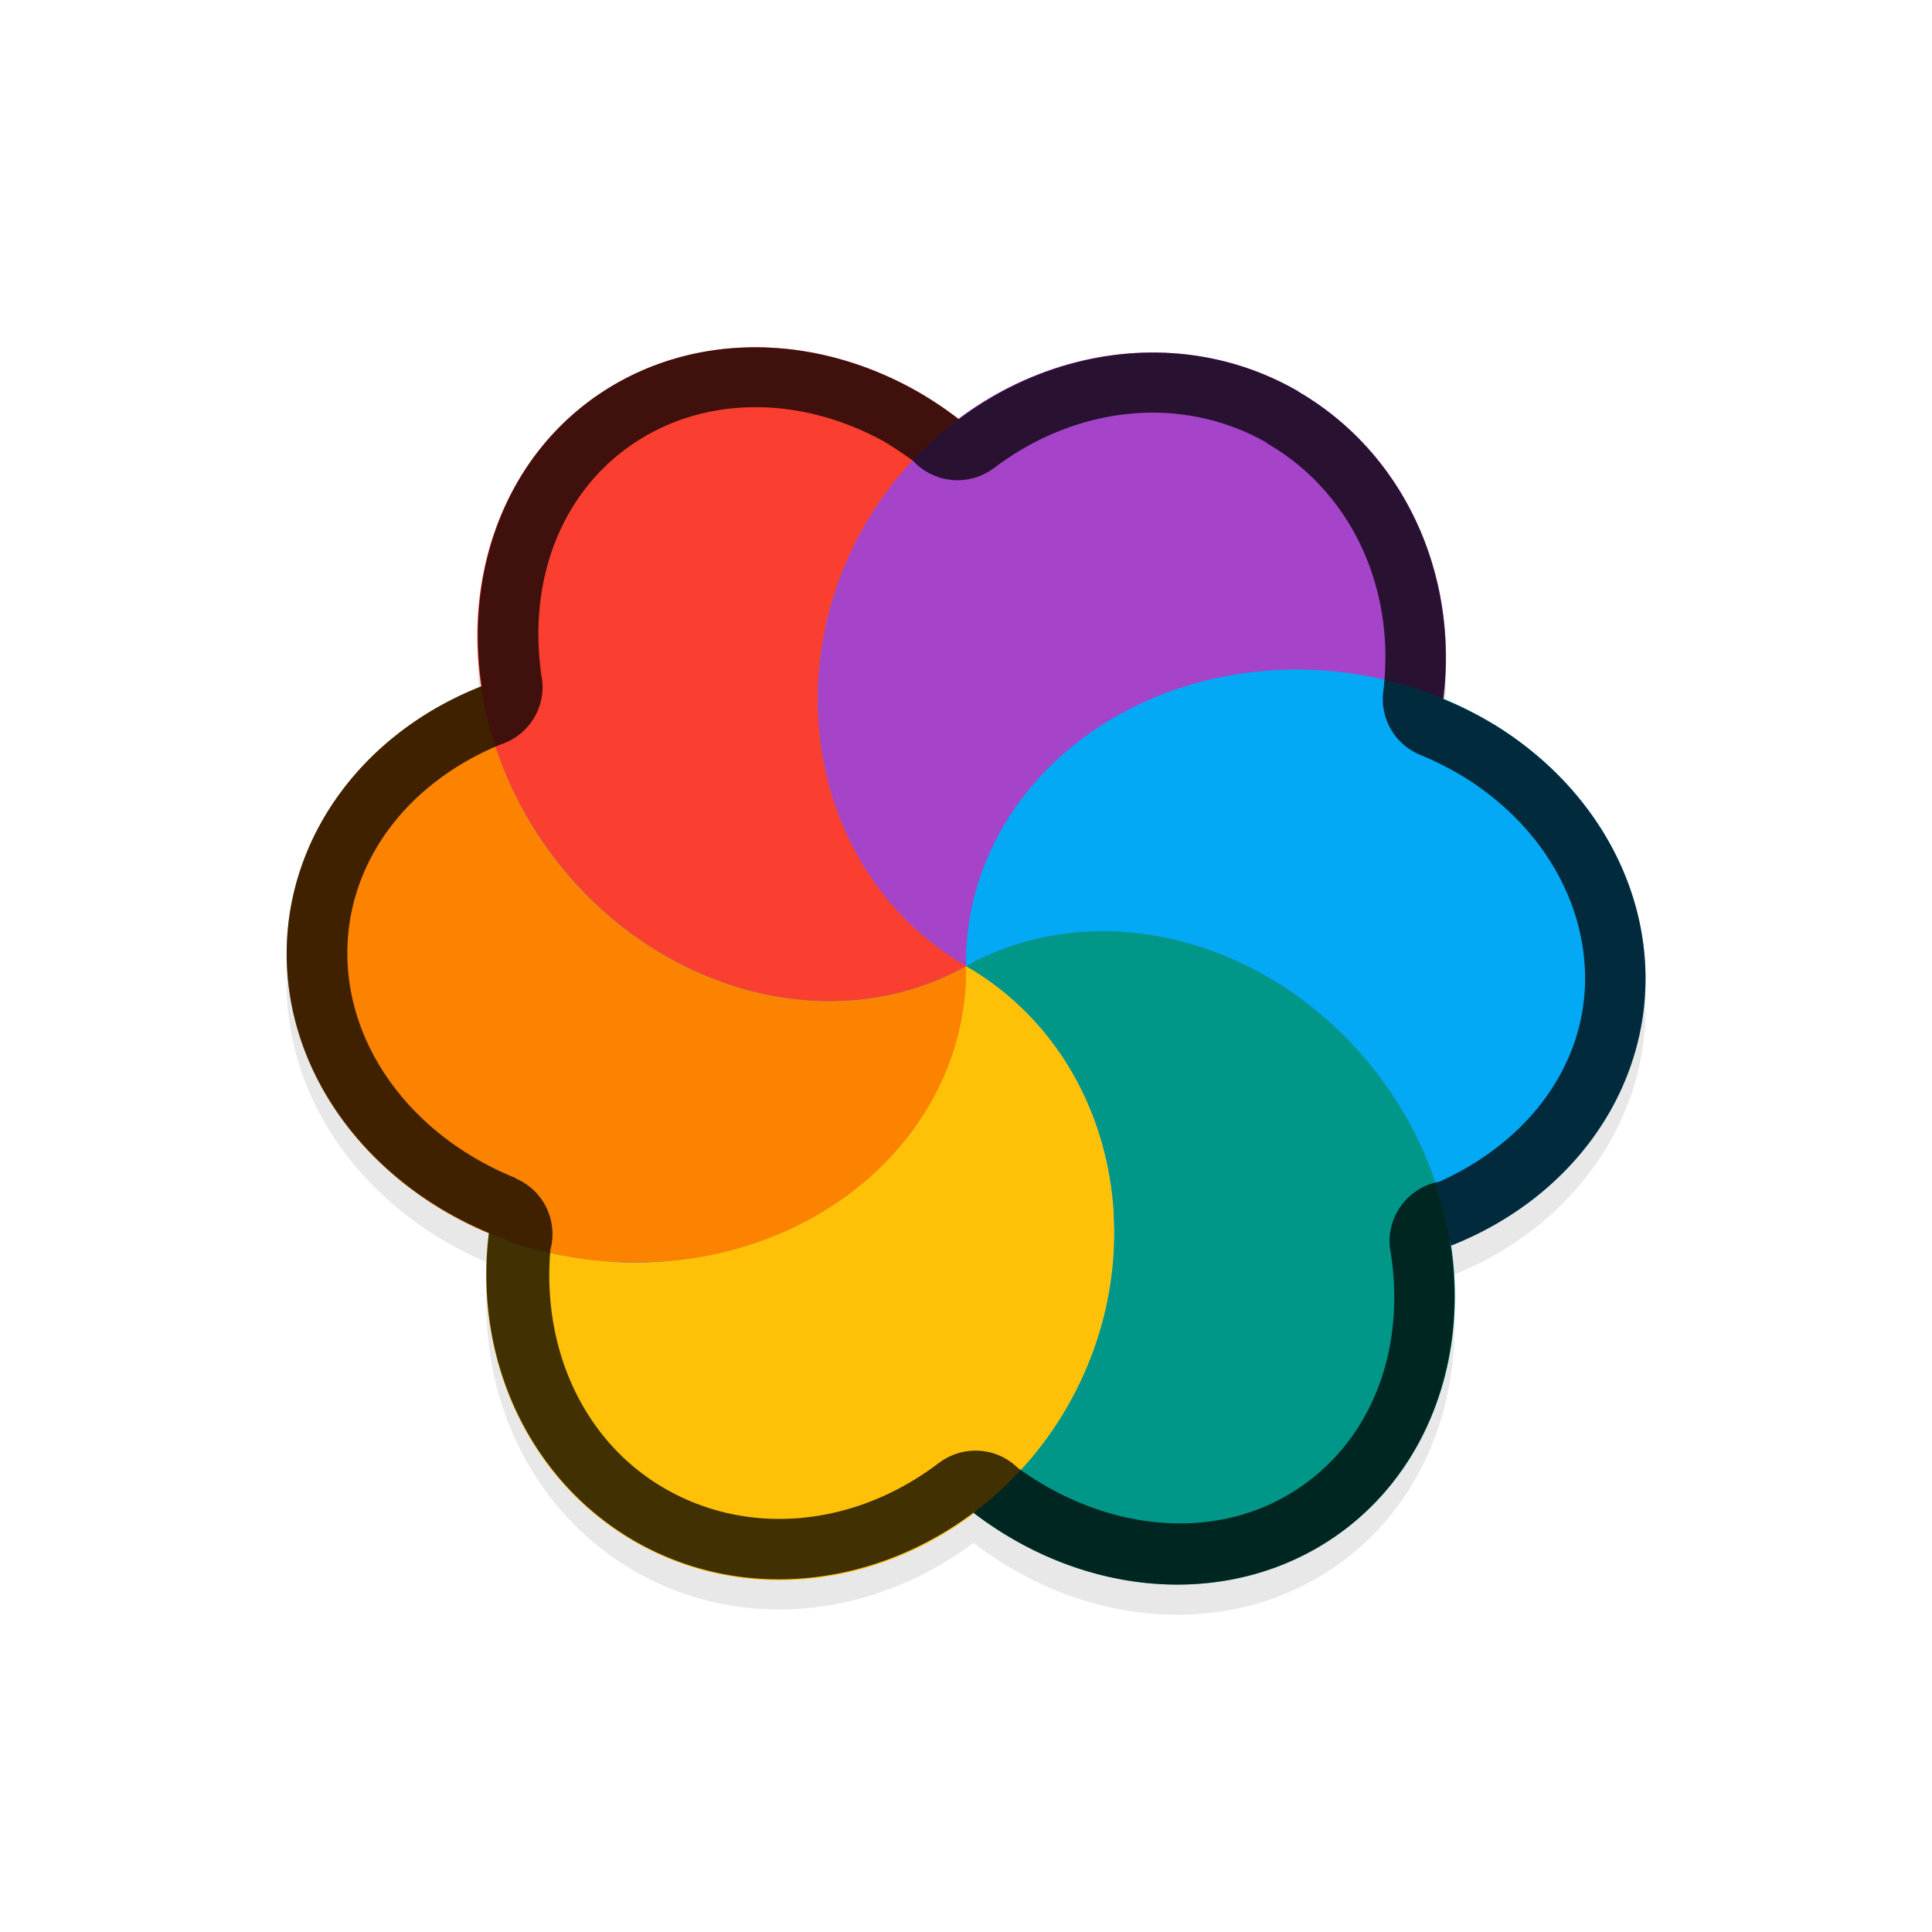 <svg xmlns="http://www.w3.org/2000/svg" id="svg5327" width="32" height="32" version="1.1">
 <defs id="defs5329">
  <filter id="filter878" style="color-interpolation-filters:sRGB" width="1.092" height="1.101" x="-.05" y="-.05">
   <feGaussianBlur id="feGaussianBlur880" stdDeviation=".43"/>
  </filter>
 </defs>
 <g id="layer1" transform="translate(0,-1020.362)">
  <path id="path874" style="opacity:0.3;fill:#000000;stroke-width:0.55;filter:url(#filter878)" d="m 21.499,1027.34 c -1.797,-1.037 -4.005,-0.767 -5.653,0.491 0.012,-0.01 0.022,-0.019 0.034,-0.027 -0.252,-0.193 -0.514,-0.367 -0.789,-0.517 -1.595,-0.863 -3.409,-0.899 -4.845,-0.096 -1.767,0.988 -2.579,3.009 -2.262,5.07 -0.001,-0.013 -0.006,-0.022 -0.008,-0.033 -1.989,0.783 -3.251,2.536 -3.228,4.485 0.028,2.031 1.428,3.791 3.406,4.594 -0.016,-0.015 -0.035,-0.021 -0.056,-0.025 -0.259,2.108 0.681,4.1 2.407,5.1 1.8,1.039 4.014,0.765 5.664,-0.501 -0.015,0.011 -0.029,0.026 -0.044,0.038 1.731,1.323 3.931,1.563 5.633,0.614 1.783,-0.997 2.6,-3.047 2.257,-5.129 0.003,0 0.002,0.013 0.004,0.017 0.004,0.024 0.013,0.049 0.017,0.073 a 5.634,4.978 6.279 0 0 3.219,-4.481 5.634,4.978 6.279 0 0 -2.504,-4.147 5.634,4.978 6.279 0 0 -0.846,-0.425 c 0.26,-2.11 -0.68,-4.099 -2.406,-5.099 z"/>
  <ellipse id="ellipse3" style="fill:#278df2;stroke-width:0.55" cx="532.039" cy="889.516" rx="9.071" ry="8.795" transform="rotate(30)"/>
  <path id="ellipse10" style="fill:#ffc107;stroke-width:0.55" d="m 16.002,1036.363 c 9.88e-4,0.138 -0.005,0.276 -0.017,0.413 -0.009,0.093 -0.02,0.185 -0.035,0.278 -0.009,0.072 -0.02,0.146 -0.034,0.219 -0.018,0.085 -0.039,0.172 -0.063,0.258 -0.019,0.077 -0.04,0.153 -0.062,0.228 -0.026,0.081 -0.055,0.161 -0.086,0.241 -0.031,0.081 -0.063,0.159 -0.098,0.238 -0.035,0.074 -0.071,0.146 -0.109,0.218 -0.035,0.071 -0.073,0.142 -0.113,0.213 -0.049,0.081 -0.101,0.162 -0.156,0.241 -0.041,0.063 -0.085,0.127 -0.129,0.19 -0.051,0.068 -0.103,0.133 -0.157,0.197 -0.059,0.072 -0.119,0.143 -0.182,0.212 -0.054,0.057 -0.11,0.113 -0.167,0.168 -0.06,0.062 -0.123,0.121 -0.186,0.18 -0.081,0.071 -0.164,0.138 -0.25,0.203 -0.051,0.041 -0.103,0.082 -0.156,0.121 -0.087,0.062 -0.177,0.122 -0.269,0.179 -0.061,0.039 -0.123,0.078 -0.185,0.115 -0.086,0.049 -0.174,0.097 -0.264,0.142 -0.076,0.04 -0.153,0.078 -0.231,0.114 -0.079,0.035 -0.158,0.068 -0.24,0.1 -0.086,0.035 -0.174,0.069 -0.262,0.1 -0.094,0.033 -0.188,0.063 -0.284,0.091 -0.077,0.024 -0.154,0.045 -0.232,0.064 -0.112,0.027 -0.225,0.051 -0.339,0.072 -0.064,0.014 -0.128,0.026 -0.193,0.037 -0.104,0.016 -0.209,0.03 -0.314,0.04 -0.094,0.01 -0.188,0.019 -0.283,0.026 -0.155,0.011 -0.309,0.015 -0.464,0.013 -0.168,-0 -0.334,-0.014 -0.501,-0.032 -0.066,-0.01 -0.133,-0.014 -0.199,-0.021 -0.125,-0.014 -0.248,-0.033 -0.371,-0.055 -0.051,-0.014 -0.105,-0.018 -0.156,-0.031 -0.132,-0.025 -0.263,-0.058 -0.392,-0.094 -0.046,-0.012 -0.089,-0.024 -0.133,-0.036 -0.152,-0.041 -0.299,-0.095 -0.445,-0.151 -0.054,-0.014 -0.101,-0.039 -0.151,-0.059 -0.259,2.107 0.681,4.1 2.408,5.099 2.441,1.408 5.649,0.419 7.167,-2.21 1.518,-2.629 0.77,-5.902 -1.67,-7.311 z m 0,0 c -5.36e-4,-3e-4 0,0 0,0 z"/>
  <path id="path9" style="fill:#a544c9;stroke-width:0.55" d="m 21.499,1026.842 c -2.441,-1.409 -5.651,-0.422 -7.169,2.208 -1.518,2.63 -0.77,5.904 1.672,7.313 -9.53e-4,-0.138 0.005,-0.276 0.017,-0.413 0.009,-0.096 0.022,-0.193 0.038,-0.289 0.008,-0.067 0.017,-0.132 0.029,-0.198 0.019,-0.094 0.041,-0.187 0.066,-0.28 0.018,-0.071 0.038,-0.142 0.06,-0.213 0.031,-0.095 0.065,-0.189 0.103,-0.281 0.022,-0.057 0.044,-0.113 0.068,-0.169 0.051,-0.114 0.108,-0.228 0.169,-0.339 0.015,-0.031 0.031,-0.063 0.048,-0.094 0.068,-0.116 0.142,-0.231 0.221,-0.342 0.019,-0.028 0.039,-0.057 0.059,-0.085 0.073,-0.1 0.15,-0.198 0.232,-0.293 0.034,-0.042 0.068,-0.082 0.104,-0.122 0.076,-0.081 0.154,-0.16 0.236,-0.237 0.046,-0.046 0.093,-0.09 0.14,-0.134 0.079,-0.068 0.16,-0.134 0.243,-0.197 0.06,-0.049 0.119,-0.095 0.18,-0.141 0.077,-0.054 0.155,-0.105 0.235,-0.155 0.066,-0.045 0.132,-0.088 0.2,-0.129 0.107,-0.061 0.217,-0.119 0.329,-0.174 0.044,-0.022 0.088,-0.044 0.133,-0.065 0.125,-0.058 0.253,-0.11 0.383,-0.159 0.04,-0.016 0.079,-0.032 0.119,-0.047 0.131,-0.046 0.264,-0.087 0.399,-0.124 0.041,-0.012 0.082,-0.025 0.122,-0.034 0.147,-0.037 0.296,-0.07 0.446,-0.096 0.03,-0.01 0.06,-0.012 0.089,-0.017 0.139,-0.022 0.279,-0.039 0.42,-0.052 0.053,-0.01 0.107,-0.01 0.16,-0.013 0.171,-0.013 0.341,-0.019 0.513,-0.018 0.322,0.01 0.643,0.039 0.96,0.095 0.054,0 0.106,0.014 0.159,0.023 0.422,0.083 0.833,0.209 1.226,0.374 0.259,-2.108 -0.681,-4.1 -2.408,-5.099 z"/>
  <path id="path14" style="fill:#ffc107;stroke-width:0.55" d="m 16.002,1036.362 c -12.014,3.219 -6.007,1.61 0,0 z m -1.52e-4,3e-4 c -0.113,1.987 0.835,3.423 2.446,4.108 -0.094,-1.684 -0.952,-3.245 -2.446,-4.108 z"/>
  <path id="path11" style="fill:#009688;stroke-width:0.55" d="m 20.846,1036.458 c -1.595,-0.863 -3.408,-0.9 -4.845,-0.096 2.441,1.409 3.189,4.683 1.671,7.312 -0.396,0.683 -0.925,1.278 -1.548,1.745 1.731,1.323 3.931,1.563 5.634,0.614 2.404,-1.345 3.064,-4.6 1.474,-7.27 -0.58,-0.974 -1.411,-1.778 -2.385,-2.304 z m -4.722,8.961 z m -0.122,-9.057 z"/>
  <path id="ellipse980" style="fill:#03a9f4;stroke-width:0.55" d="m 24.749,1032.365 a 5.634,4.978 6.279 0 0 -3.189,-0.912 5.634,4.978 6.279 0 0 -5.559,4.91 c 0.18,-0.101 0.364,-0.188 0.554,-0.262 0.191,-0.075 0.387,-0.136 0.586,-0.184 0.595,-0.144 1.221,-0.171 1.848,-0.08 0.419,0.06 0.839,0.174 1.25,0.335 0.205,0.083 0.407,0.176 0.606,0.284 0.247,0.125 0.48,0.277 0.702,0.445 0.447,0.33 0.854,0.72 1.204,1.161 0.174,0.221 0.335,0.454 0.48,0.697 0.208,0.349 0.373,0.709 0.505,1.072 0.038,0.107 0.054,0.214 0.086,0.321 0.077,0.255 0.154,0.511 0.195,0.767 0.004,0.024 0.014,0.048 0.018,0.073 a 5.634,4.978 6.279 0 0 3.219,-4.482 5.634,4.978 6.279 0 0 -2.505,-4.147 z"/>
  <path id="ellipse14" style="fill:#fb8300;stroke-width:0.55" d="m 16.002,1036.363 c -5.36e-4,-3e-4 0,0 0,0 z m 0,0 c -2.403,1.345 -5.64,0.271 -7.23,-2.399 -0.411,-0.696 -0.683,-1.458 -0.796,-2.235 -1.989,0.783 -3.25,2.535 -3.227,4.484 0.038,2.753 2.587,5.018 5.694,5.059 3.107,0.041 5.595,-2.157 5.559,-4.91 z"/>
  <path id="ellipse18" style="fill:#fa3e30;stroke-width:0.55" d="m 15.09,1026.788 c -1.595,-0.863 -3.407,-0.9 -4.844,-0.096 -2.404,1.345 -3.064,4.601 -1.474,7.271 1.59,2.67 4.827,3.744 7.23,2.399 -2.441,-1.409 -3.191,-4.683 -1.672,-7.313 0.397,-0.683 0.926,-1.279 1.55,-1.746 -0.252,-0.193 -0.516,-0.366 -0.79,-0.515 z m 0.912,9.575 c -5.36e-4,-3e-4 0,0 0,0 z"/>
  <path id="ellipse857" style="opacity:0.75;fill:#010101;fill-opacity:1;stroke-width:0.55" d="m 21.498,1026.841 c -1.797,-1.037 -4.005,-0.767 -5.653,0.491 0.012,-0.01 0.022,-0.019 0.034,-0.028 -0.252,-0.193 -0.514,-0.367 -0.789,-0.516 -1.595,-0.863 -3.409,-0.899 -4.845,-0.096 -1.767,0.988 -2.579,3.008 -2.262,5.07 -0.002,-0.012 -0.006,-0.022 -0.007,-0.034 -1.989,0.783 -3.251,2.536 -3.228,4.485 0.028,2.031 1.428,3.791 3.406,4.594 -0.019,-0.01 -0.036,-0.02 -0.056,-0.025 -0.259,2.107 0.681,4.1 2.407,5.1 1.8,1.039 4.014,0.765 5.664,-0.501 -0.015,0.011 -0.029,0.026 -0.044,0.038 1.731,1.323 3.931,1.563 5.633,0.614 1.783,-0.998 2.6,-3.047 2.257,-5.129 0.002,6e-4 0.003,0.011 0.004,0.016 0.004,0.024 0.013,0.049 0.017,0.073 a 5.634,4.978 6.279 0 0 3.219,-4.481 5.634,4.978 6.279 0 0 -2.504,-4.147 5.634,4.978 6.279 0 0 -0.846,-0.425 c 0.258,-2.107 -0.682,-4.096 -2.408,-5.096 z m -0.509,0.859 -0.004,0.01 a 1,1 0 0 0 0.009,0 c 1.365,0.788 2.131,2.369 1.917,4.109 a 1,1 0 0 0 0.614,1.047 c 0.245,0.1 0.479,0.219 0.701,0.353 0,0 0.002,0 0.002,0 1.284,0.79 2.009,2.034 2.026,3.308 0.016,1.44 -0.902,2.725 -2.414,3.408 a 1,1 0 0 0 -0.813,1.134 c 0,0 0.002,10e-4 0.002,10e-4 0.283,1.725 -0.373,3.313 -1.758,4.088 -1.283,0.716 -2.983,0.548 -4.411,-0.481 a 1,1 0 0 0 -1.298,-0.091 c 0,0 -0.002,-0 -0.002,-0 -1.361,1.043 -3.125,1.251 -4.551,0.429 -1.32,-0.762 -2.037,-2.28 -1.893,-3.952 a 1,1 0 0 0 -0.554,-1.173 l -0.027,-0.018 c -1.658,-0.673 -2.76,-2.101 -2.782,-3.681 -0.017,-1.488 0.933,-2.837 2.538,-3.498 a 1,1 0 0 0 0.686,-1.09 c 0,0 -0.002,-10e-4 -0.002,-10e-4 -0.264,-1.71 0.388,-3.275 1.762,-4.044 1.112,-0.622 2.553,-0.615 3.879,0.102 0.169,0.098 0.34,0.214 0.508,0.334 a 1,1 0 0 0 1.329,0.127 l 0.002,10e-4 c 1.357,-1.036 3.111,-1.237 4.534,-0.423 z"/>
 </g>
</svg>
